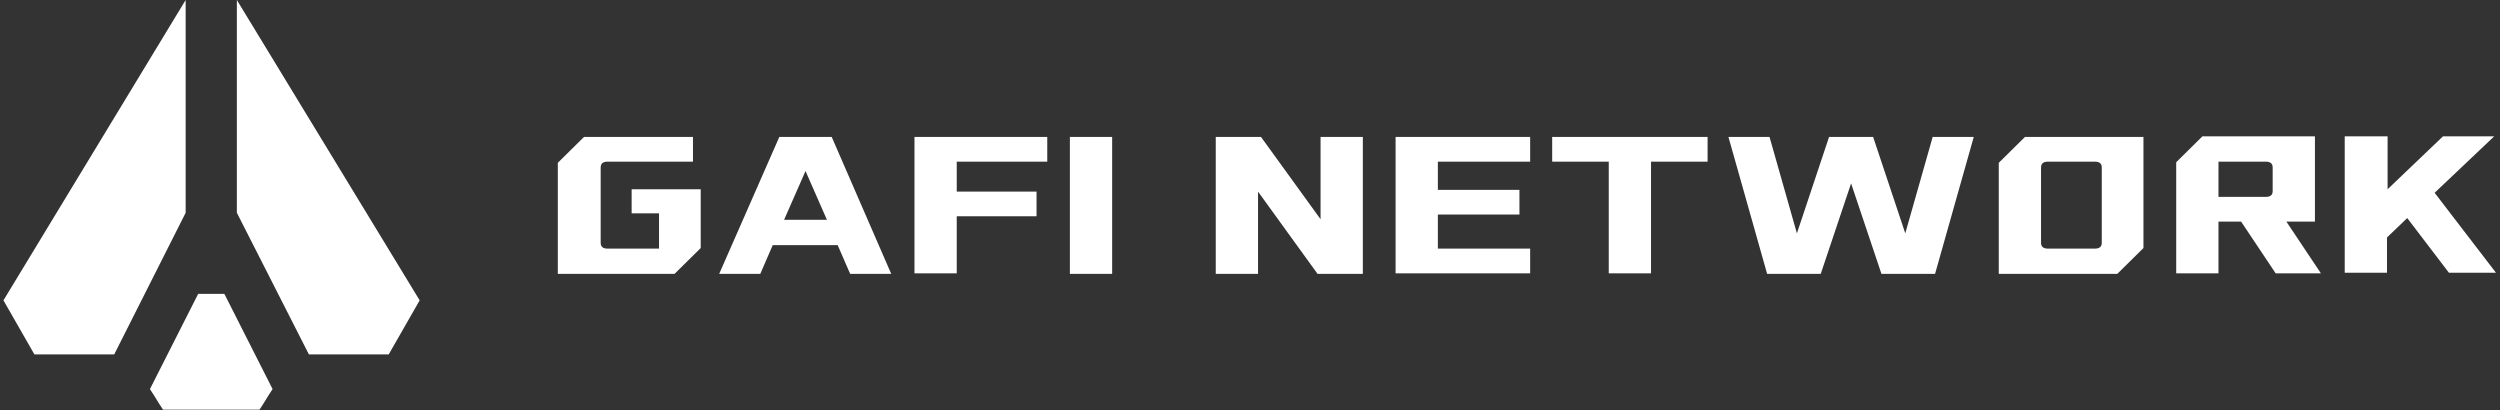 <svg width="195" height="32" viewBox="0 0 195 32" fill="none" xmlns="http://www.w3.org/2000/svg">
  <rect x="0" y="0" width="195" height="32" fill="#333333" stroke="none"/>
  <g clip-path="url(#clip0_112_9)">
    <path
      d="M60.786 10.682H64.873L69.517 21.364H66.313L65.338 19.118H60.275L59.3 21.364H56.095L60.786 10.682ZM64.501 17.146L62.83 13.341L61.158 17.146H64.501ZM71.375 10.682H81.686V12.608H74.626V14.946H80.85V16.871H74.626V21.318H71.329V10.682H71.375ZM83.451 10.682H86.748V21.364H83.451V10.682ZM94.829 10.682H98.359L103.004 17.1V10.682H106.301V21.364H102.771L98.127 14.946V21.364H94.829V10.682ZM108.856 10.682H119.352V12.608H112.153V14.808H118.516V16.734H112.153V19.393H119.352V21.318H108.856V10.682V10.682ZM121.07 10.682H133.192V12.608H128.78V21.318H125.483V12.608H121.07V10.682ZM138.023 10.682L140.159 18.201L142.667 10.682H146.104L148.612 18.201L150.748 10.682H153.953L150.934 21.364H146.754L144.385 14.304L142.017 21.364H137.837L134.818 10.682H138.023V10.682ZM182.934 10.636H186.232V14.762L190.551 10.636H194.545L189.901 15.037L194.684 21.272H191.015L187.764 17.009L186.185 18.522V21.272H182.888V10.636H182.934ZM164.403 10.682H158.69H157.947C157.158 11.461 156.693 11.92 155.904 12.699V12.883V19.163V21.364H158.69H164.403H165.146C165.935 20.585 166.4 20.126 167.189 19.347V19.163V12.883V10.682H164.403ZM163.938 18.934C163.938 19.255 163.753 19.393 163.381 19.393H159.758C159.387 19.393 159.201 19.255 159.201 18.934V13.066C159.201 12.745 159.387 12.608 159.758 12.608H163.381C163.753 12.608 163.938 12.745 163.938 13.066V18.934ZM49.268 14.716V16.642H51.404V19.393H47.41C47.038 19.393 46.853 19.255 46.853 18.934V13.066C46.853 12.745 47.038 12.608 47.41 12.608H54.052V10.682H46.295H45.552C44.763 11.461 44.298 11.92 43.509 12.699V12.883V19.163V21.364H46.295H52.612C53.401 20.585 53.866 20.126 54.655 19.347V14.762H49.268V14.716ZM178.336 17.284H180.565V15.083V12.837V10.636H177.779H171.787C170.998 11.416 170.533 11.874 169.744 12.653V21.318H173.041V17.284H174.806L177.5 21.318H181.03L178.336 17.284ZM177.268 14.9C177.268 15.221 177.082 15.358 176.711 15.358H173.041V12.608H176.711C177.082 12.608 177.268 12.745 177.268 13.066V14.9Z"
      fill="white" />
    <path
      d="M14.481 0V16.596L8.908 27.645H2.684C1.337 25.307 1.616 25.765 0.269 23.427L14.481 0ZM18.475 0V16.596L24.095 27.645H30.319C31.387 25.765 31.666 25.307 32.734 23.427L18.475 0ZM15.457 22.923L11.694 30.35C12.159 31.037 12.252 31.267 12.716 31.954H20.24C20.705 31.267 20.798 31.037 21.262 30.35L17.5 22.923C16.571 22.923 16.385 22.923 15.457 22.923Z"
      fill="white" />
  </g>
  <defs>
    <clipPath id="clip0_112_9">
      <rect width="194.462" height="32" fill="white" transform="translate(0.269)" />
    </clipPath>
  </defs>
</svg>